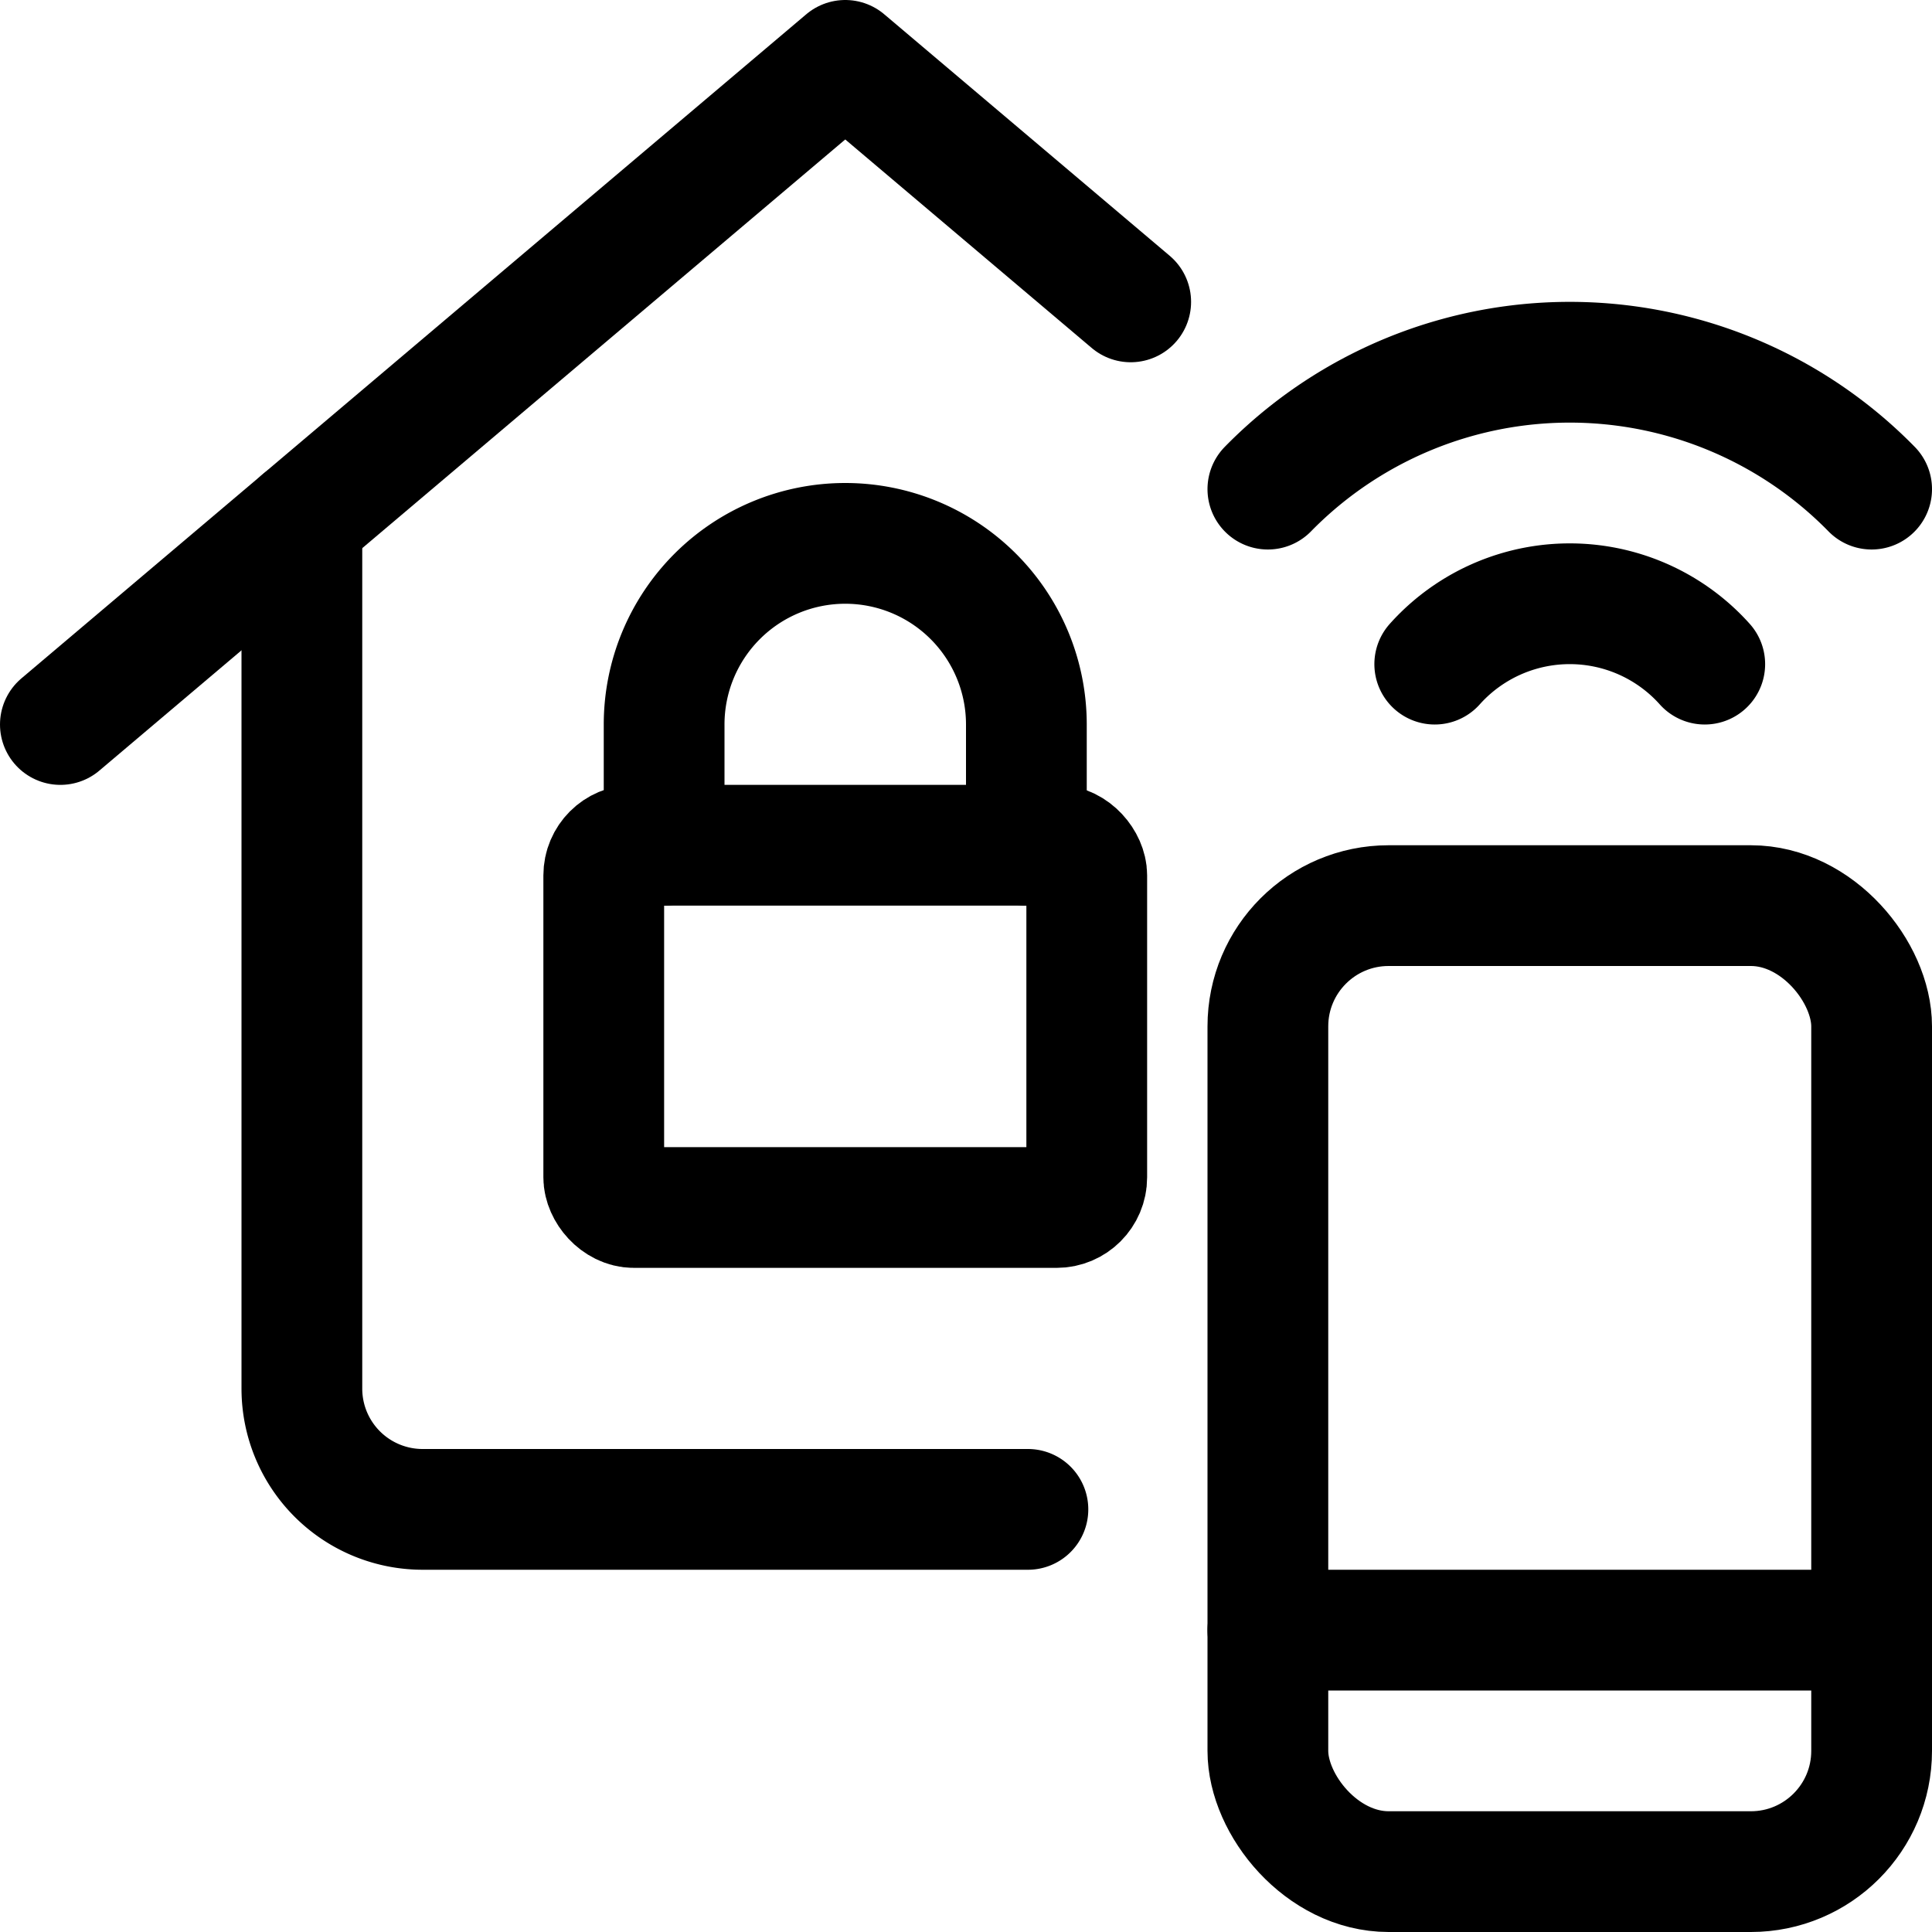 <svg xmlns="http://www.w3.org/2000/svg" width="24" height="24" viewBox="0 0 24 24"><defs><style>.a{fill:none;stroke:#000;stroke-linecap:round;stroke-linejoin:round;stroke-width:1.5px}</style></defs><path d="M3.75 6.462V17.25a1.5 1.5 0 0 0 1.5 1.5h7.519" class="a"/><path d="M14.046 3.75 10.5.75.75 9" class="a"/><rect width="6" height="4.5" x="7.5" y="10.5" class="a" rx=".375" ry=".375"/><path d="M8.25 10.5V9a2.25 2.25 0 0 1 4.5 0v1.5" class="a"/><rect width="7.5" height="12" x="15.75" y="11.25" class="a" rx="1.5" ry="1.5"/><path d="M15.75 20.25h7.5m-5.427-12a2.25 2.25 0 0 1 3.354 0M15.75 6.076a5.249 5.249 0 0 1 7.5 0" class="a"/></svg>